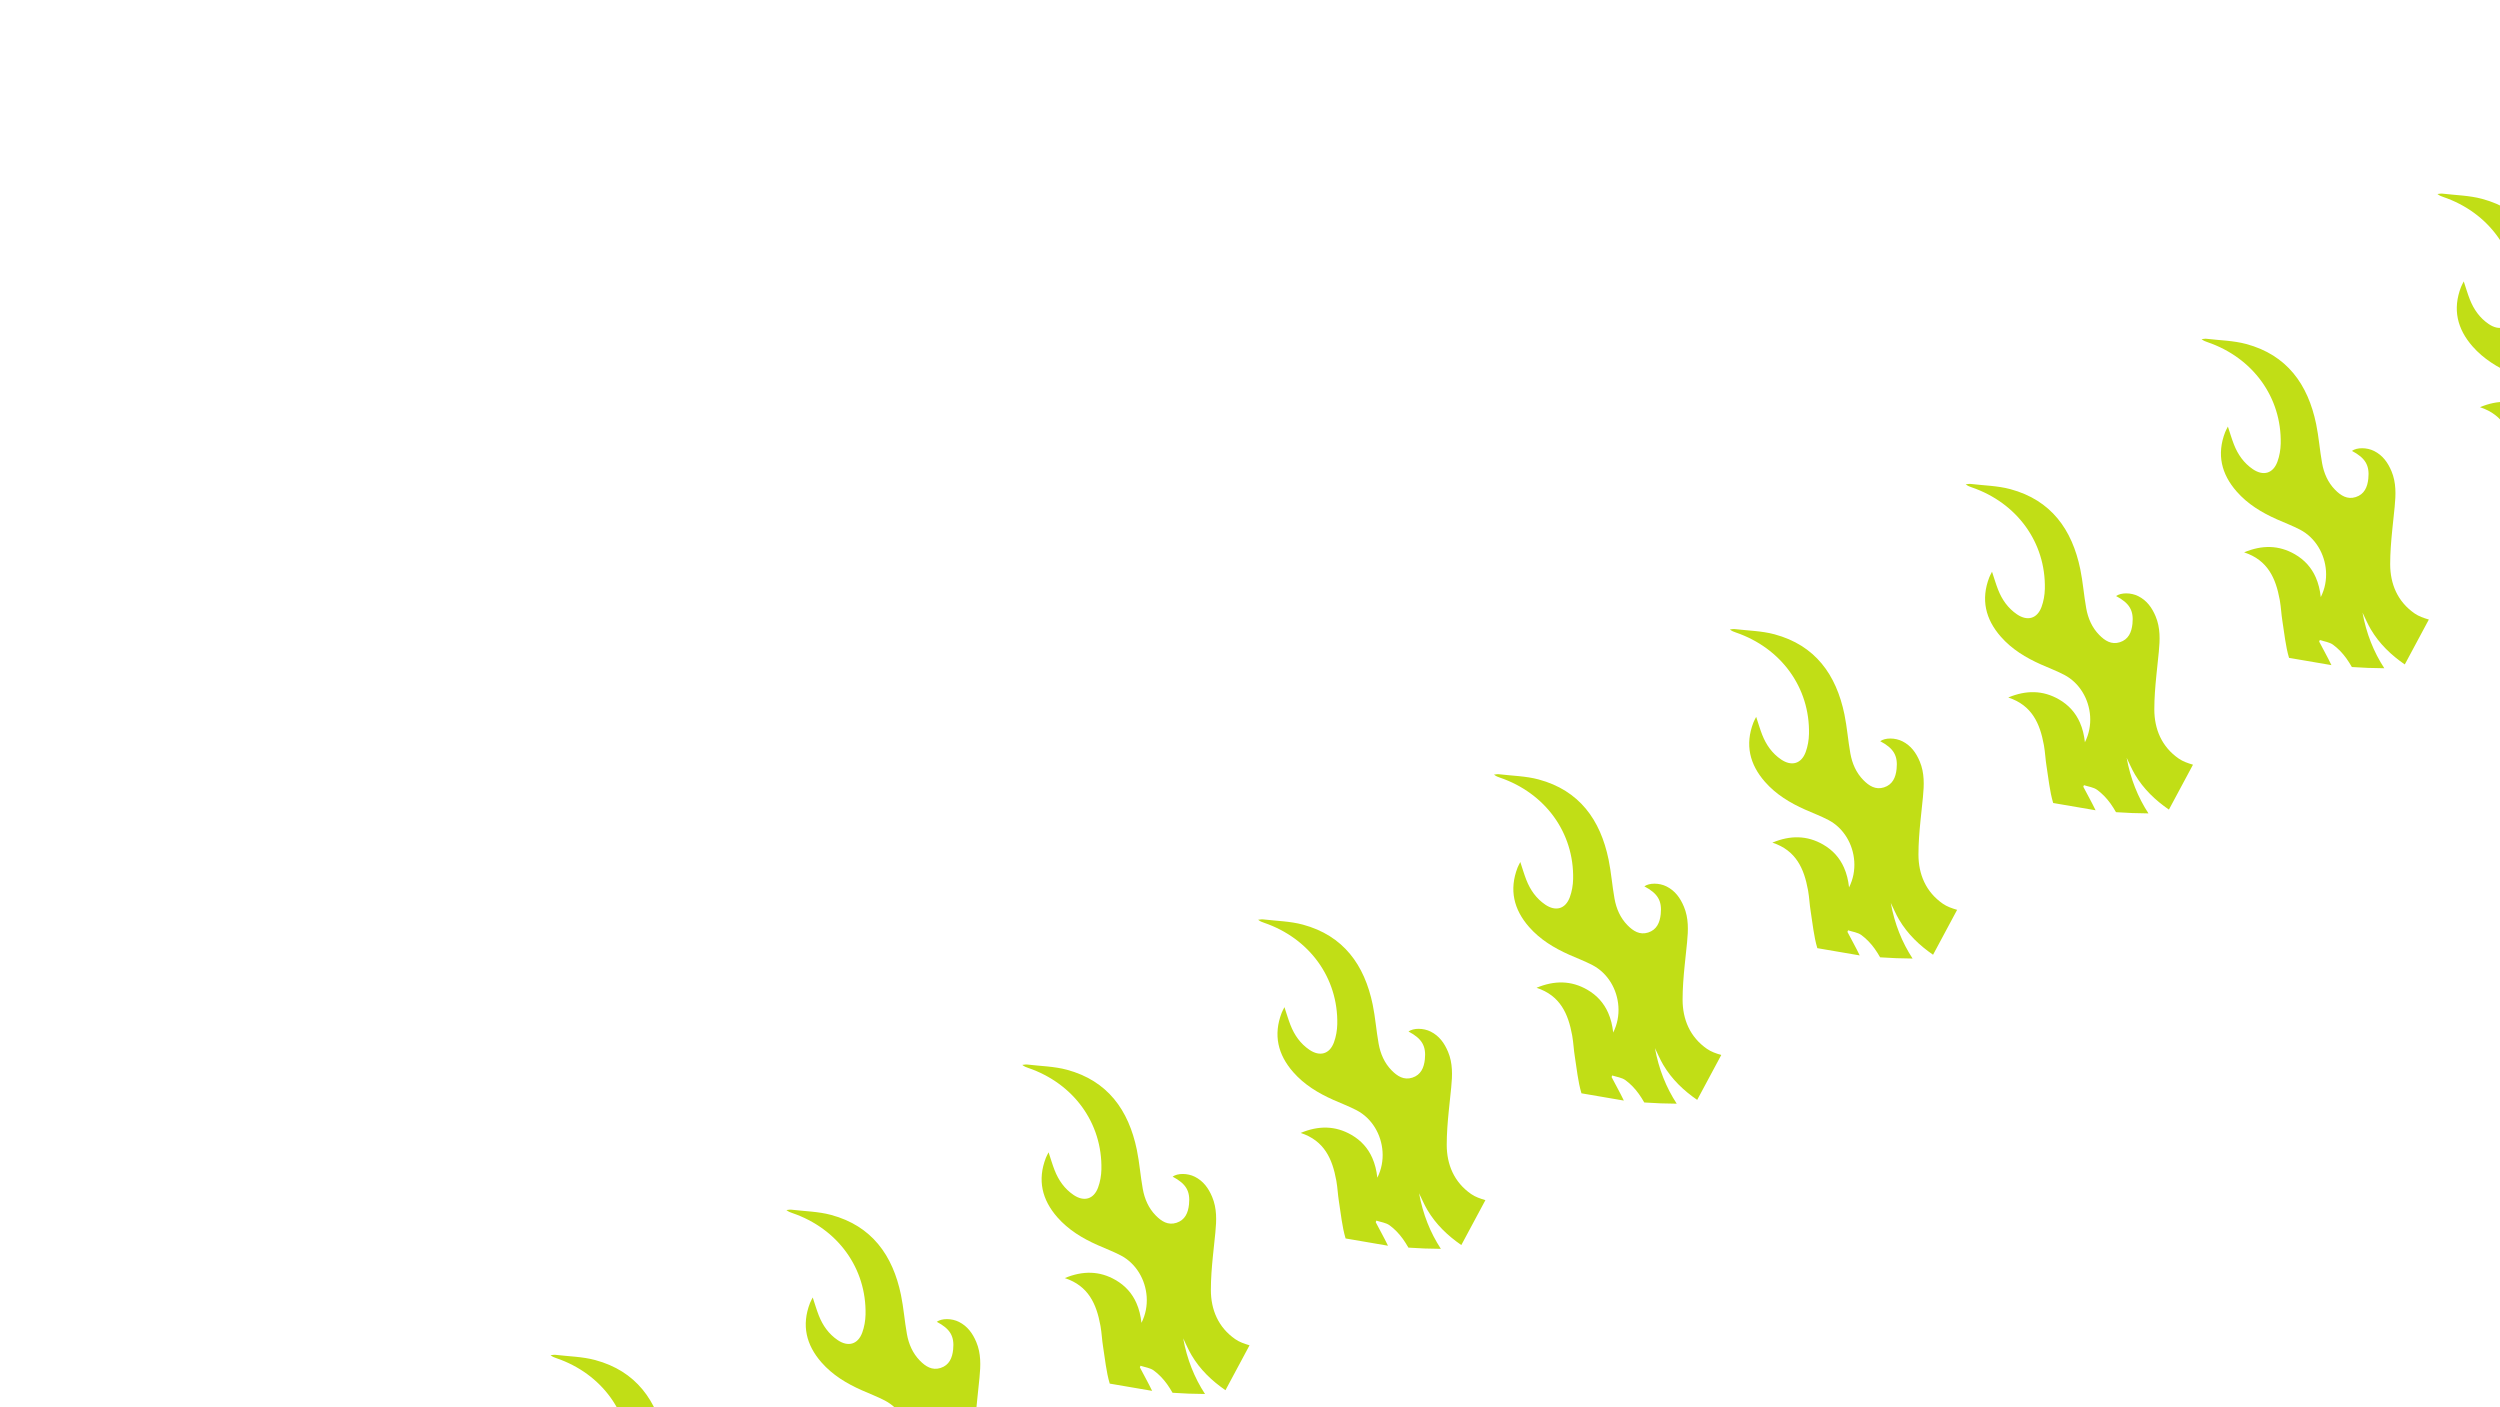 <svg width="334" height="188" viewBox="0 0 334 188" fill="none" xmlns="http://www.w3.org/2000/svg">
<path d="M130.433 179.297C131.08 180.84 131.019 182.436 130.86 184.058C130.759 185.102 130.64 186.146 130.535 187.192C130.383 188.703 130.261 190.216 130.261 191.728C130.263 194.372 131.246 196.728 133.525 198.309C134.078 198.693 134.74 198.921 135.427 199.121L132.211 205.123C130.408 203.879 128.823 202.383 127.665 200.418C127.247 199.708 126.929 198.94 126.564 198.2C127.076 201.007 128.065 203.465 129.477 205.629C128.025 205.621 126.58 205.568 125.143 205.467C124.912 205.066 124.669 204.674 124.401 204.302C123.909 203.619 123.302 202.976 122.623 202.484C122.139 202.132 121.453 202.056 120.858 201.857C120.83 201.929 120.801 201.999 120.774 202.07C121.315 203.119 121.906 204.147 122.413 205.211L116.749 204.242C116.274 202.647 116.126 200.95 115.857 199.294C115.712 198.401 115.68 197.487 115.523 196.596C115.514 196.546 115.505 196.497 115.496 196.447C114.978 193.634 113.926 191.186 110.747 190.144C113.15 189.139 115.391 189.171 117.526 190.401C118.843 191.16 119.75 192.204 120.315 193.482C120.666 194.277 120.885 195.162 120.988 196.124C121.547 195.024 121.765 193.816 121.686 192.638C121.534 190.356 120.272 188.184 118.223 187.115C117.22 186.592 116.154 186.191 115.118 185.73C113.097 184.831 111.225 183.702 109.751 182.019C107.702 179.681 107.072 177.052 108.212 174.091C108.298 173.868 108.422 173.659 108.579 173.34C108.872 174.219 109.095 174.99 109.385 175.733C109.91 177.075 110.711 178.222 111.922 179.042C113.308 179.978 114.61 179.621 115.192 178.048C115.474 177.286 115.619 176.434 115.637 175.618C115.77 169.439 111.927 164.144 105.854 162.065C105.593 161.975 105.332 161.886 105.063 161.663C105.287 161.644 105.515 161.588 105.734 161.614C107.503 161.825 109.326 161.852 111.032 162.312C116.473 163.78 119.273 167.696 120.37 173.003C120.726 174.727 120.85 176.497 121.164 178.232C121.404 179.56 121.927 180.795 122.898 181.783C123.655 182.557 124.532 183.122 125.658 182.761C126.813 182.39 127.223 181.426 127.34 180.302C127.526 178.521 126.946 177.539 125.153 176.593C125.815 176.113 127.136 176.112 128.118 176.606C129.26 177.18 129.951 178.148 130.432 179.297L130.433 179.297Z" fill="#C1DE16"/>
<path d="M161.944 159.905C162.591 161.448 162.531 163.044 162.372 164.666C162.27 165.71 162.151 166.755 162.046 167.8C161.894 169.311 161.772 170.824 161.772 172.336C161.774 174.98 162.757 177.336 165.036 178.917C165.589 179.301 166.251 179.529 166.938 179.73L163.722 185.731C161.919 184.487 160.334 182.991 159.176 181.026C158.758 180.316 158.44 179.548 158.075 178.808C158.587 181.615 159.576 184.073 160.988 186.237C159.537 186.229 158.091 186.176 156.654 186.075C156.423 185.674 156.18 185.282 155.912 184.91C155.42 184.227 154.813 183.584 154.134 183.092C153.65 182.74 152.964 182.664 152.369 182.465C152.341 182.537 152.312 182.607 152.285 182.678C152.826 183.727 153.417 184.755 153.924 185.819L148.26 184.85C147.785 183.255 147.637 181.558 147.368 179.902C147.223 179.009 147.191 178.095 147.034 177.204C147.025 177.154 147.016 177.105 147.007 177.055C146.489 174.242 145.437 171.794 142.258 170.752C144.661 169.747 146.903 169.779 149.037 171.009C150.354 171.768 151.261 172.812 151.826 174.09C152.177 174.885 152.396 175.77 152.499 176.732C153.058 175.632 153.276 174.424 153.197 173.246C153.046 170.964 151.784 168.792 149.735 167.724C148.731 167.2 147.665 166.799 146.629 166.338C144.608 165.439 142.736 164.31 141.262 162.627C139.213 160.289 138.583 157.66 139.723 154.7C139.81 154.476 139.933 154.267 140.09 153.948C140.383 154.827 140.606 155.598 140.896 156.341C141.422 157.683 142.222 158.83 143.433 159.65C144.819 160.586 146.122 160.229 146.703 158.656C146.985 157.894 147.13 157.042 147.148 156.227C147.281 150.047 143.438 144.752 137.365 142.673C137.104 142.583 136.843 142.494 136.575 142.271C136.799 142.252 137.026 142.196 137.245 142.222C139.015 142.433 140.837 142.46 142.543 142.92C147.984 144.388 150.784 148.304 151.881 153.611C152.237 155.335 152.361 157.105 152.675 158.84C152.916 160.168 153.438 161.403 154.409 162.391C155.167 163.165 156.044 163.73 157.169 163.369C158.325 162.999 158.734 162.034 158.851 160.91C159.038 159.129 158.457 158.147 156.664 157.201C157.326 156.721 158.647 156.72 159.629 157.214C160.771 157.788 161.463 158.756 161.943 159.905L161.944 159.905Z" fill="#C1DE16"/>
<path d="M193.456 140.513C194.103 142.057 194.042 143.652 193.883 145.274C193.781 146.318 193.662 147.363 193.557 148.408C193.405 149.92 193.283 151.433 193.283 152.944C193.285 155.588 194.268 157.944 196.547 159.525C197.101 159.91 197.763 160.138 198.45 160.338L195.233 166.339C193.43 165.095 191.846 163.599 190.687 161.634C190.269 160.925 189.951 160.156 189.587 159.416C190.098 162.223 191.087 164.681 192.5 166.845C191.048 166.837 189.602 166.784 188.165 166.683C187.935 166.282 187.691 165.89 187.423 165.518C186.931 164.835 186.324 164.192 185.646 163.7C185.161 163.348 184.476 163.272 183.88 163.074C183.852 163.145 183.824 163.215 183.796 163.286C184.337 164.335 184.928 165.363 185.435 166.428L179.771 165.458C179.296 163.863 179.148 162.166 178.879 160.51C178.734 159.617 178.703 158.703 178.545 157.812C178.537 157.762 178.527 157.713 178.518 157.663C178 154.85 176.948 152.402 173.77 151.36C176.172 150.355 178.414 150.388 180.549 151.617C181.865 152.376 182.772 153.42 183.337 154.698C183.689 155.493 183.907 156.378 184.01 157.34C184.569 156.24 184.787 155.032 184.708 153.855C184.557 151.572 183.295 149.4 181.246 148.332C180.242 147.808 179.176 147.408 178.14 146.947C176.119 146.047 174.247 144.918 172.773 143.235C170.724 140.897 170.094 138.268 171.234 135.308C171.321 135.084 171.444 134.875 171.601 134.557C171.894 135.435 172.117 136.206 172.407 136.949C172.933 138.291 173.733 139.438 174.944 140.258C176.33 141.194 177.633 140.837 178.214 139.264C178.496 138.502 178.641 137.65 178.659 136.835C178.792 130.655 174.949 125.36 168.876 123.281C168.615 123.191 168.354 123.102 168.086 122.879C168.31 122.86 168.537 122.804 168.756 122.83C170.526 123.041 172.348 123.068 174.054 123.528C179.495 124.996 182.295 128.913 183.393 134.219C183.748 135.943 183.872 137.713 184.186 139.448C184.427 140.776 184.949 142.011 185.92 143C186.678 143.773 187.555 144.338 188.68 143.978C189.836 143.607 190.245 142.642 190.362 141.518C190.549 139.737 189.968 138.755 188.175 137.809C188.837 137.33 190.158 137.329 191.14 137.822C192.283 138.396 192.974 139.364 193.454 140.513L193.456 140.513Z" fill="#C1DE16"/>
<path d="M224.967 121.121C225.614 122.665 225.553 124.26 225.394 125.883C225.292 126.926 225.173 127.971 225.068 129.016C224.916 130.528 224.794 132.041 224.795 133.552C224.796 136.196 225.779 138.552 228.058 140.133C228.612 140.518 229.274 140.746 229.961 140.946L226.745 146.947C224.941 145.703 223.357 144.207 222.198 142.242C221.78 141.533 221.462 140.764 221.098 140.024C221.609 142.831 222.598 145.289 224.011 147.453C222.559 147.445 221.113 147.392 219.676 147.291C219.446 146.891 219.202 146.498 218.934 146.126C218.442 145.443 217.835 144.8 217.157 144.308C216.672 143.956 215.987 143.881 215.391 143.682C215.363 143.753 215.335 143.823 215.307 143.894C215.848 144.943 216.439 145.971 216.946 147.036L211.282 146.066C210.807 144.471 210.659 142.774 210.391 141.118C210.245 140.225 210.214 139.311 210.056 138.42C210.048 138.37 210.038 138.321 210.03 138.271C209.511 135.458 208.46 133.01 205.281 131.968C207.683 130.963 209.925 130.996 212.06 132.225C213.376 132.984 214.283 134.028 214.848 135.306C215.2 136.101 215.419 136.986 215.522 137.948C216.08 136.848 216.298 135.641 216.219 134.463C216.068 132.18 214.806 130.009 212.757 128.94C211.754 128.416 210.687 128.016 209.651 127.555C207.63 126.655 205.759 125.526 204.284 123.843C202.236 121.505 201.605 118.876 202.745 115.916C202.832 115.692 202.955 115.483 203.112 115.165C203.405 116.043 203.628 116.814 203.918 117.557C204.444 118.899 205.244 120.046 206.456 120.866C207.841 121.802 209.144 121.445 209.725 119.873C210.007 119.11 210.152 118.258 210.17 117.443C210.303 111.263 206.46 105.968 200.387 103.889C200.126 103.799 199.865 103.71 199.597 103.487C199.821 103.469 200.048 103.412 200.267 103.438C202.037 103.649 203.859 103.676 205.565 104.136C211.006 105.604 213.807 109.521 214.904 114.827C215.26 116.551 215.384 118.321 215.698 120.056C215.938 121.384 216.46 122.619 217.431 123.608C218.189 124.381 219.066 124.947 220.192 124.586C221.347 124.215 221.757 123.25 221.873 122.126C222.06 120.345 221.479 119.363 219.687 118.417C220.348 117.938 221.67 117.937 222.651 118.43C223.794 119.004 224.485 119.972 224.965 121.121L224.967 121.121Z" fill="#C1DE16"/>
<path d="M256.478 101.729C257.125 103.273 257.064 104.868 256.905 106.491C256.803 107.534 256.684 108.579 256.58 109.624C256.428 111.136 256.306 112.649 256.306 114.16C256.307 116.804 257.29 119.161 259.569 120.741C260.123 121.126 260.785 121.354 261.472 121.554L258.256 127.555C256.452 126.311 254.868 124.815 253.709 122.85C253.292 122.141 252.973 121.372 252.609 120.632C253.12 123.439 254.109 125.897 255.522 128.062C254.07 128.053 252.624 128 251.187 127.899C250.957 127.499 250.713 127.106 250.446 126.734C249.954 126.051 249.346 125.408 248.668 124.916C248.183 124.564 247.498 124.489 246.902 124.29C246.874 124.361 246.846 124.431 246.818 124.502C247.36 125.551 247.95 126.579 248.458 127.644L242.794 126.674C242.319 125.079 242.171 123.382 241.902 121.726C241.756 120.833 241.725 119.92 241.568 119.028C241.559 118.978 241.549 118.929 241.541 118.879C241.022 116.066 239.971 113.618 236.792 112.576C239.194 111.571 241.436 111.604 243.571 112.833C244.887 113.592 245.794 114.636 246.359 115.914C246.711 116.709 246.93 117.594 247.033 118.556C247.591 117.456 247.809 116.249 247.73 115.071C247.579 112.788 246.317 110.617 244.268 109.548C243.265 109.024 242.198 108.624 241.162 108.163C239.141 107.263 237.27 106.134 235.796 104.451C233.747 102.113 233.116 99.484 234.257 96.524C234.343 96.3 234.466 96.091 234.623 95.773C234.916 96.651 235.139 97.422 235.429 98.165C235.955 99.507 236.756 100.654 237.967 101.474C239.353 102.41 240.655 102.053 241.237 100.481C241.518 99.718 241.664 98.866 241.681 98.051C241.814 91.871 237.972 86.576 231.899 84.497C231.638 84.407 231.377 84.318 231.108 84.095C231.332 84.076 231.56 84.02 231.778 84.046C233.548 84.257 235.371 84.284 237.076 84.744C242.518 86.212 245.318 90.129 246.415 95.435C246.771 97.159 246.895 98.93 247.209 100.664C247.449 101.992 247.972 103.227 248.942 104.216C249.7 104.99 250.577 105.555 251.703 105.194C252.858 104.823 253.268 103.858 253.385 102.734C253.571 100.953 252.99 99.971 251.198 99.025C251.859 98.546 253.181 98.545 254.162 99.038C255.305 99.612 255.996 100.581 256.477 101.729L256.478 101.729Z" fill="#C1DE16"/>
<path d="M287.989 82.337C288.636 83.881 288.575 85.477 288.416 87.099C288.315 88.142 288.195 89.187 288.091 90.232C287.939 91.744 287.817 93.257 287.817 94.769C287.818 97.412 288.802 99.769 291.081 101.349C291.634 101.734 292.296 101.962 292.983 102.162L289.767 108.163C287.963 106.919 286.379 105.423 285.221 103.458C284.803 102.749 284.484 101.98 284.12 101.24C284.632 104.047 285.62 106.505 287.033 108.67C285.581 108.661 284.136 108.608 282.698 108.507C282.468 108.107 282.225 107.715 281.957 107.342C281.465 106.659 280.857 106.017 280.179 105.524C279.694 105.172 279.009 105.097 278.413 104.898C278.385 104.969 278.357 105.04 278.33 105.11C278.871 106.159 279.461 107.188 279.969 108.252L274.305 107.282C273.83 105.687 273.682 103.99 273.413 102.335C273.267 101.441 273.236 100.528 273.079 99.636C273.07 99.586 273.061 99.537 273.052 99.487C272.534 96.674 271.482 94.227 268.303 93.185C270.706 92.179 272.947 92.212 275.082 93.441C276.398 94.2 277.305 95.244 277.87 96.523C278.222 97.317 278.441 98.202 278.544 99.165C279.102 98.064 279.32 96.857 279.241 95.679C279.09 93.397 277.828 91.225 275.779 90.156C274.776 89.633 273.709 89.232 272.674 88.771C270.652 87.872 268.781 86.743 267.307 85.059C265.258 82.721 264.627 80.092 265.768 77.132C265.854 76.908 265.978 76.699 266.134 76.381C266.427 77.26 266.65 78.03 266.941 78.773C267.466 80.115 268.267 81.262 269.478 82.082C270.864 83.018 272.166 82.661 272.748 81.089C273.029 80.326 273.175 79.475 273.192 78.659C273.325 72.48 269.483 67.184 263.41 65.105C263.149 65.015 262.888 64.926 262.619 64.703C262.843 64.685 263.071 64.628 263.29 64.654C265.059 64.865 266.882 64.892 268.587 65.352C274.029 66.82 276.829 70.737 277.926 76.043C278.282 77.767 278.406 79.538 278.72 81.272C278.96 82.6 279.483 83.835 280.453 84.824C281.211 85.598 282.088 86.163 283.214 85.802C284.369 85.431 284.779 84.466 284.896 83.343C285.082 81.561 284.502 80.579 282.709 79.633C283.37 79.154 284.692 79.153 285.673 79.647C286.816 80.22 287.507 81.189 287.988 82.337L287.989 82.337Z" fill="#C1DE16"/>
<path d="M319.5 62.945C320.147 64.489 320.086 66.085 319.927 67.707C319.826 68.75 319.707 69.795 319.602 70.84C319.45 72.352 319.328 73.865 319.328 75.377C319.33 78.02 320.313 80.377 322.592 81.957C323.145 82.342 323.807 82.57 324.494 82.77L321.278 88.771C319.475 87.527 317.89 86.031 316.732 84.066C316.314 83.357 315.996 82.588 315.631 81.848C316.143 84.655 317.132 87.114 318.544 89.278C317.092 89.269 315.647 89.216 314.21 89.115C313.979 88.715 313.736 88.323 313.468 87.95C312.976 87.267 312.369 86.625 311.69 86.132C311.206 85.78 310.52 85.705 309.925 85.506C309.897 85.577 309.868 85.648 309.841 85.719C310.382 86.767 310.973 87.796 311.48 88.86L305.816 87.891C305.341 86.296 305.193 84.598 304.924 82.943C304.779 82.049 304.747 81.136 304.59 80.244C304.581 80.194 304.572 80.145 304.563 80.095C304.045 77.282 302.993 74.835 299.814 73.793C302.217 72.787 304.458 72.82 306.593 74.049C307.91 74.808 308.817 75.852 309.382 77.131C309.733 77.925 309.952 78.81 310.055 79.772C310.614 78.673 310.832 77.465 310.753 76.287C310.601 74.005 309.339 71.833 307.29 70.764C306.287 70.241 305.221 69.84 304.185 69.379C302.164 68.48 300.292 67.351 298.818 65.667C296.769 63.329 296.139 60.7 297.279 57.74C297.365 57.516 297.489 57.307 297.646 56.989C297.939 57.868 298.162 58.638 298.452 59.381C298.977 60.723 299.778 61.87 300.989 62.69C302.375 63.626 303.677 63.269 304.259 61.697C304.541 60.934 304.686 60.083 304.704 59.267C304.837 53.088 300.994 47.792 294.921 45.713C294.66 45.623 294.399 45.534 294.13 45.311C294.354 45.293 294.582 45.236 294.801 45.262C296.57 45.473 298.393 45.5 300.099 45.96C305.54 47.428 308.34 51.345 309.437 56.651C309.793 58.375 309.917 60.146 310.231 61.88C310.471 63.209 310.994 64.443 311.965 65.432C312.722 66.206 313.599 66.771 314.725 66.41C315.88 66.039 316.29 65.074 316.407 63.951C316.593 62.169 316.013 61.187 314.22 60.241C314.882 59.762 316.203 59.761 317.185 60.255C318.327 60.828 319.018 61.797 319.499 62.945L319.5 62.945Z" fill="#C1DE16"/>
<path d="M351.011 43.553C351.658 45.097 351.598 46.693 351.439 48.315C351.337 49.358 351.218 50.403 351.113 51.448C350.961 52.96 350.839 54.473 350.839 55.985C350.841 58.628 351.824 60.985 354.103 62.565C354.656 62.95 355.318 63.178 356.005 63.378L352.789 69.379C350.986 68.135 349.401 66.639 348.243 64.674C347.825 63.965 347.507 63.196 347.142 62.456C347.654 65.263 348.643 67.722 350.055 69.886C348.604 69.877 347.158 69.824 345.721 69.723C345.49 69.323 345.247 68.931 344.979 68.558C344.487 67.875 343.88 67.233 343.201 66.74C342.717 66.388 342.031 66.313 341.436 66.114C341.408 66.185 341.379 66.256 341.352 66.326C341.893 67.375 342.484 68.404 342.991 69.468L337.327 68.499C336.852 66.903 336.704 65.206 336.435 63.551C336.29 62.657 336.258 61.744 336.101 60.852C336.092 60.802 336.083 60.753 336.074 60.703C335.556 57.891 334.504 55.443 331.325 54.401C333.728 53.395 335.97 53.428 338.104 54.657C339.421 55.416 340.328 56.46 340.893 57.739C341.244 58.533 341.463 59.418 341.566 60.38C342.125 59.281 342.343 58.073 342.264 56.895C342.113 54.613 340.85 52.441 338.801 51.372C337.798 50.849 336.732 50.448 335.696 49.987C333.675 49.088 331.803 47.959 330.329 46.275C328.28 43.937 327.65 41.308 328.79 38.348C328.876 38.124 329 37.915 329.157 37.597C329.45 38.476 329.673 39.246 329.963 39.989C330.489 41.331 331.289 42.478 332.5 43.298C333.886 44.234 335.189 43.877 335.77 42.305C336.052 41.542 336.197 40.691 336.215 39.875C336.348 33.696 332.505 28.4 326.432 26.321C326.171 26.231 325.91 26.142 325.642 25.919C325.866 25.901 326.093 25.844 326.312 25.87C328.082 26.081 329.904 26.108 331.61 26.569C337.051 28.036 339.851 31.953 340.948 37.259C341.304 38.983 341.428 40.754 341.742 42.489C341.983 43.817 342.505 45.051 343.476 46.04C344.233 46.814 345.111 47.379 346.236 47.018C347.392 46.647 347.801 45.682 347.918 44.559C348.105 42.777 347.524 41.795 345.731 40.849C346.393 40.37 347.714 40.369 348.696 40.863C349.838 41.436 350.53 42.405 351.01 43.553L351.011 43.553Z" fill="#C1DE16"/>
<path d="M98.922 198.689C99.569 200.232 99.508 201.828 99.349 203.45C99.248 204.494 99.129 205.538 99.024 206.584C98.872 208.095 98.75 209.608 98.75 211.12C98.752 213.764 99.735 216.12 102.014 217.701C102.567 218.085 103.229 218.313 103.916 218.513L100.7 224.515C98.897 223.271 97.312 221.775 96.154 219.81C95.736 219.1 95.418 218.332 95.053 217.592C95.565 220.399 96.554 222.857 97.966 225.021C96.514 225.013 95.069 224.96 93.632 224.858C93.401 224.458 93.158 224.066 92.89 223.694C92.398 223.011 91.79 222.368 91.112 221.876C90.628 221.524 89.942 221.448 89.346 221.249C89.318 221.321 89.29 221.391 89.263 221.462C89.804 222.511 90.394 223.539 90.902 224.603L85.238 223.634C84.763 222.039 84.615 220.342 84.346 218.686C84.201 217.793 84.169 216.879 84.012 215.988C84.003 215.938 83.994 215.889 83.985 215.839C83.467 213.026 82.415 210.578 79.236 209.536C81.639 208.531 83.88 208.563 86.015 209.793C87.332 210.552 88.239 211.596 88.804 212.874C89.155 213.669 89.374 214.554 89.477 215.516C90.035 214.416 90.254 213.208 90.175 212.03C90.023 209.748 88.761 207.576 86.712 206.507C85.709 205.984 84.643 205.583 83.607 205.122C81.585 204.223 79.714 203.094 78.24 201.411C76.191 199.073 75.561 196.444 76.701 193.483C76.787 193.259 76.911 193.051 77.067 192.732C77.361 193.611 77.583 194.382 77.874 195.125C78.399 196.467 79.2 197.614 80.411 198.434C81.797 199.37 83.099 199.013 83.681 197.44C83.963 196.678 84.108 195.826 84.126 195.01C84.258 188.831 80.416 183.536 74.343 181.456C74.082 181.367 73.821 181.278 73.552 181.055C73.776 181.036 74.004 180.98 74.223 181.006C75.992 181.217 77.815 181.244 79.52 181.704C84.962 183.172 87.762 187.088 88.859 192.395C89.215 194.119 89.339 195.889 89.653 197.624C89.893 198.952 90.416 200.187 91.386 201.175C92.144 201.949 93.021 202.514 94.147 202.153C95.302 201.782 95.712 200.818 95.829 199.694C96.015 197.913 95.435 196.931 93.642 195.985C94.303 195.505 95.625 195.504 96.607 195.998C97.749 196.572 98.44 197.54 98.921 198.689L98.922 198.689Z" fill="#C1DE16"/>
</svg>
